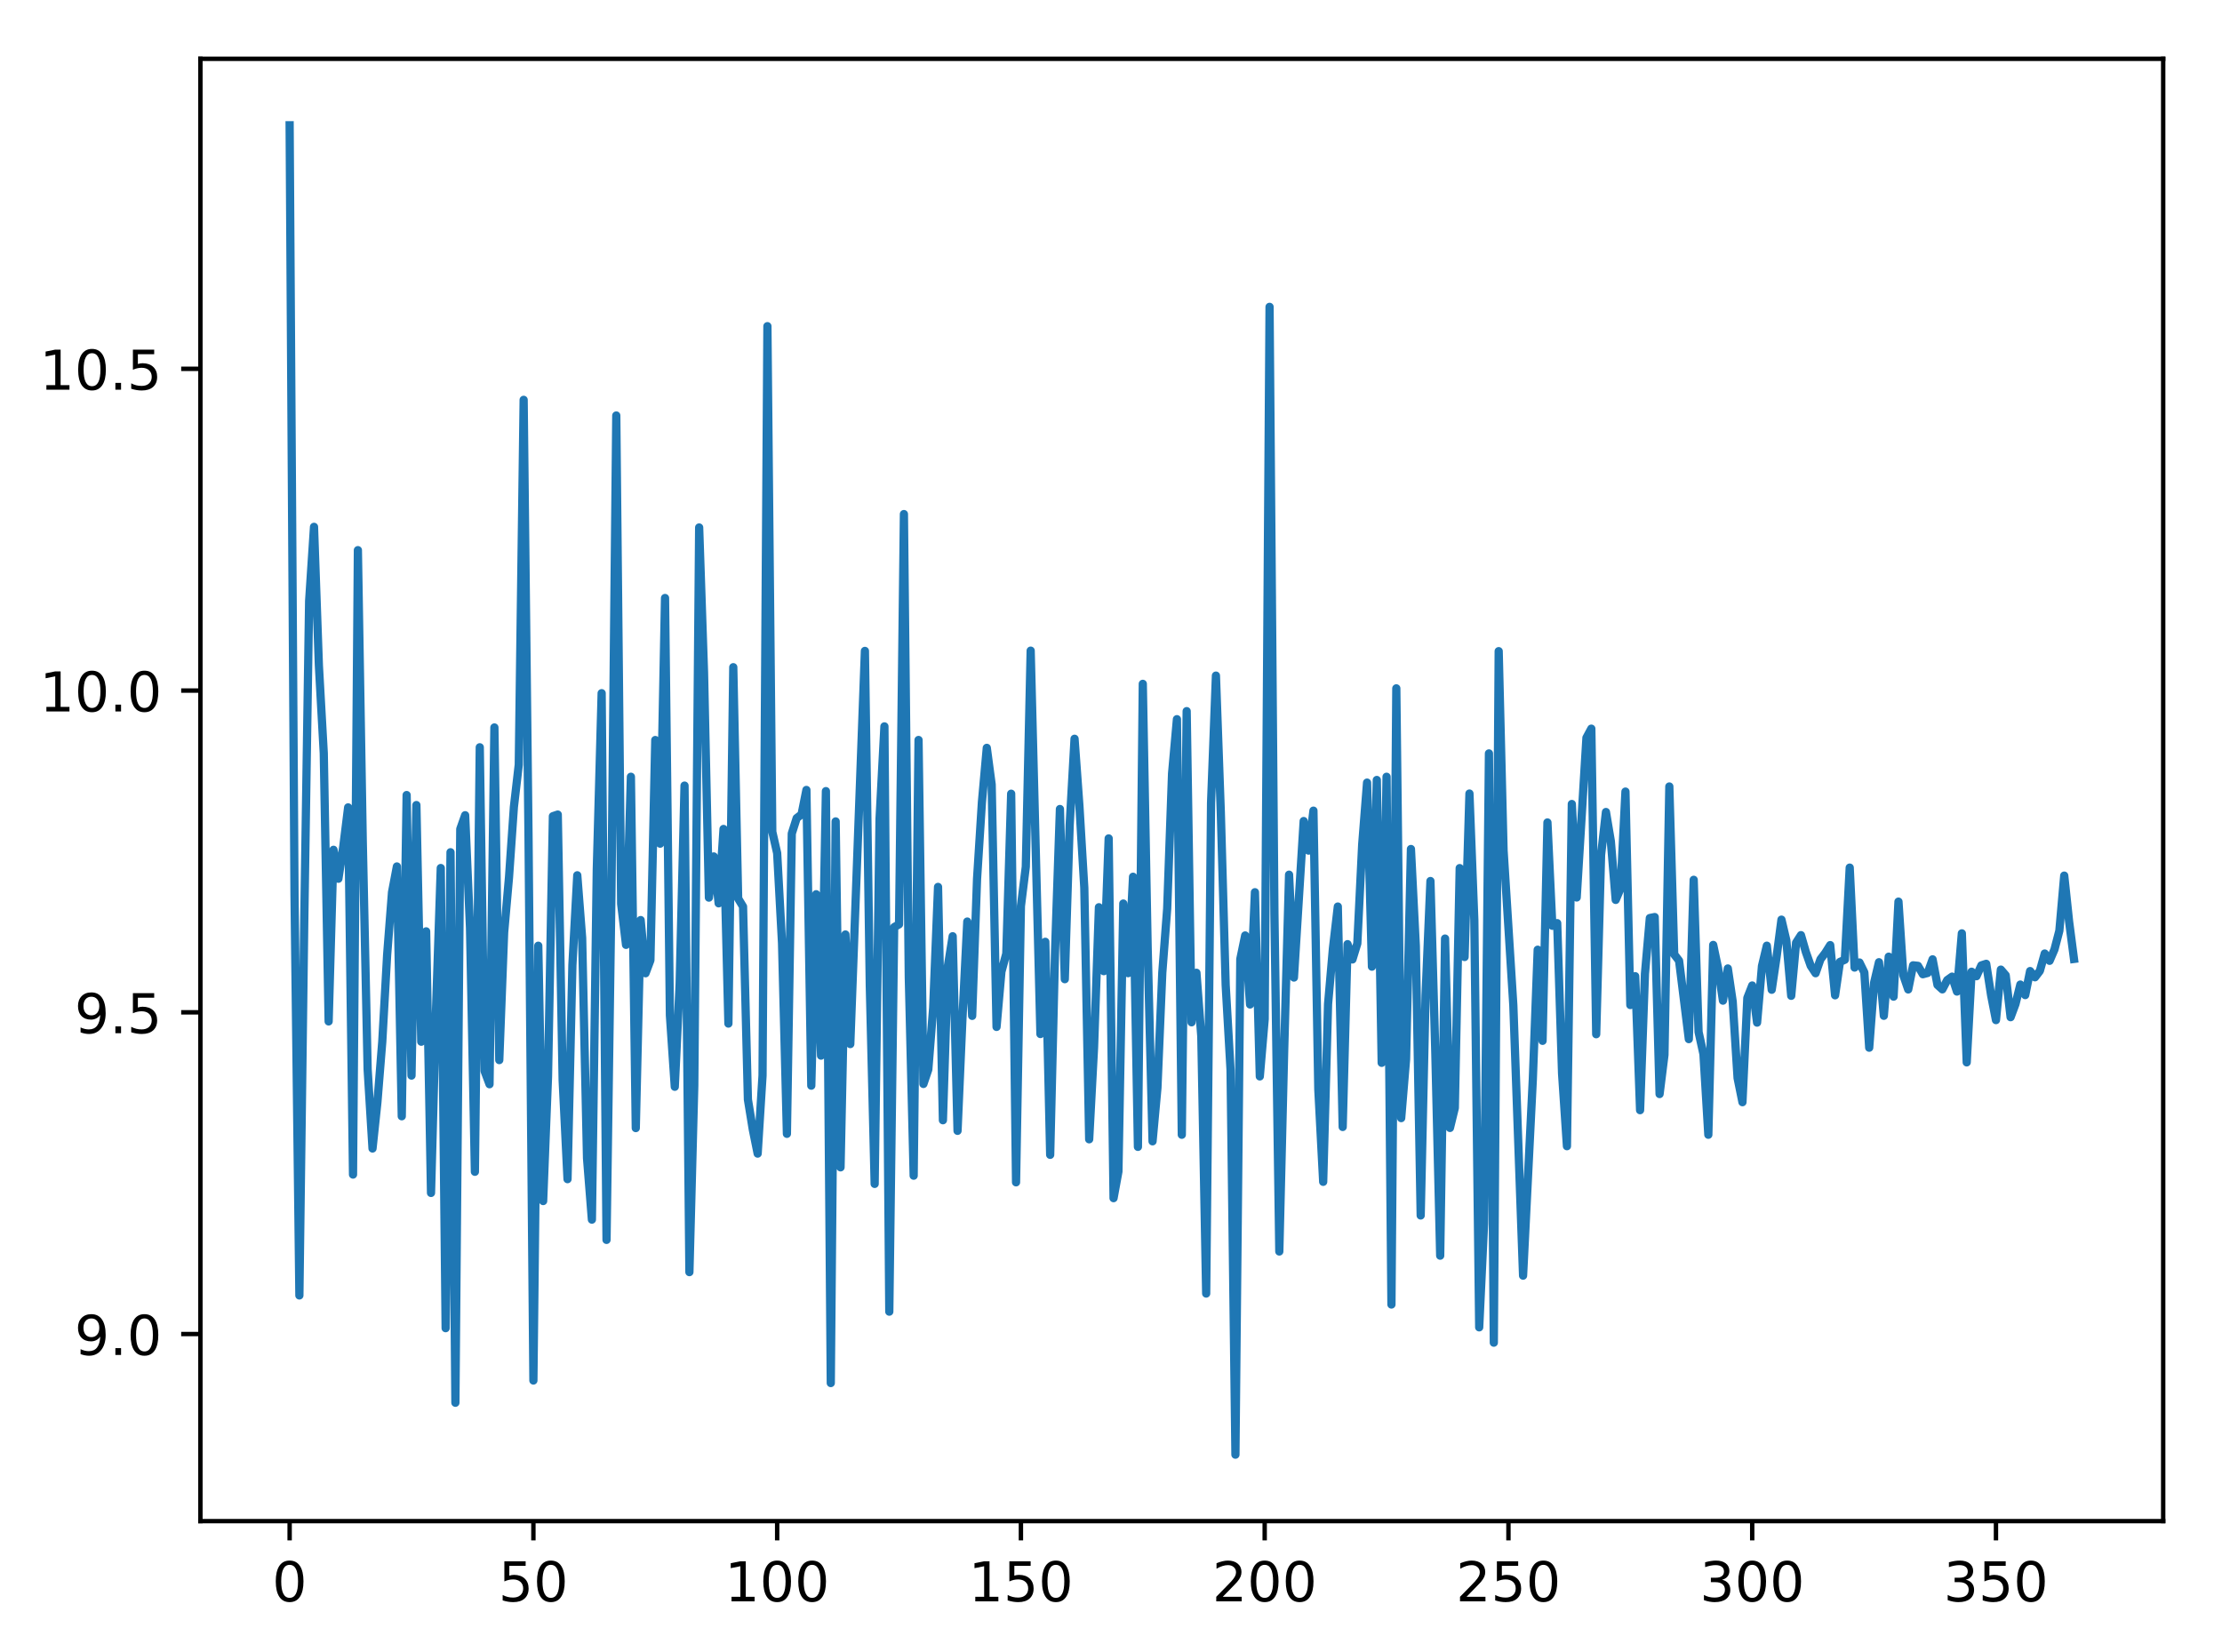 <?xml version="1.0" encoding="utf-8" standalone="no"?>
<!DOCTYPE svg PUBLIC "-//W3C//DTD SVG 1.1//EN"
  "http://www.w3.org/Graphics/SVG/1.1/DTD/svg11.dtd">
<!-- Created with matplotlib (http://matplotlib.org/) -->
<svg height="300.69pt" version="1.1" viewBox="0 0 404.286 300.69" width="404.286pt" xmlns="http://www.w3.org/2000/svg" xmlns:xlink="http://www.w3.org/1999/xlink">
 <defs>
  <style type="text/css">
*{stroke-linecap:butt;stroke-linejoin:round;}
  </style>
 </defs>
 <g id="figure_1">
  <g id="patch_1">
   <path d="M 0 300.69 
L 404.286 300.69 
L 404.286 0 
L 0 0 
z
" style="fill:#ffffff;"/>
  </g>
  <g id="axes_1">
   <g id="patch_2">
    <path d="M 36.466 276.812 
L 393.586 276.812 
L 393.586 10.7 
L 36.466 10.7 
z
" style="fill:#ffffff;"/>
   </g>
   <g id="matplotlib.axis_1">
    <g id="xtick_1">
     <g id="line2d_1">
      <defs>
       <path d="M 0 0 
L 0 3.5 
" id="m852af5e0b5" style="stroke:#000000;stroke-width:0.8;"/>
      </defs>
      <g>
       <use style="stroke:#000000;stroke-width:0.8;" x="52.698" xlink:href="#m852af5e0b5" y="276.812"/>
      </g>
     </g>
     <g id="text_1">
      <!-- 0 -->
      <defs>
       <path d="M 31.781 66.406 
Q 24.172 66.406 20.328 58.906 
Q 16.5 51.422 16.5 36.375 
Q 16.5 21.391 20.328 13.891 
Q 24.172 6.391 31.781 6.391 
Q 39.453 6.391 43.281 13.891 
Q 47.125 21.391 47.125 36.375 
Q 47.125 51.422 43.281 58.906 
Q 39.453 66.406 31.781 66.406 
z
M 31.781 74.219 
Q 44.047 74.219 50.516 64.516 
Q 56.984 54.828 56.984 36.375 
Q 56.984 17.969 50.516 8.266 
Q 44.047 -1.422 31.781 -1.422 
Q 19.531 -1.422 13.062 8.266 
Q 6.594 17.969 6.594 36.375 
Q 6.594 54.828 13.062 64.516 
Q 19.531 74.219 31.781 74.219 
z
" id="DejaVuSans-30"/>
      </defs>
      <g transform="translate(49.517 291.41)scale(0.1 -0.1)">
       <use xlink:href="#DejaVuSans-30"/>
      </g>
     </g>
    </g>
    <g id="xtick_2">
     <g id="line2d_2">
      <g>
       <use style="stroke:#000000;stroke-width:0.8;" x="97.05" xlink:href="#m852af5e0b5" y="276.812"/>
      </g>
     </g>
     <g id="text_2">
      <!-- 50 -->
      <defs>
       <path d="M 10.797 72.906 
L 49.516 72.906 
L 49.516 64.594 
L 19.828 64.594 
L 19.828 46.734 
Q 21.969 47.469 24.109 47.828 
Q 26.266 48.188 28.422 48.188 
Q 40.625 48.188 47.75 41.5 
Q 54.891 34.812 54.891 23.391 
Q 54.891 11.625 47.562 5.094 
Q 40.234 -1.422 26.906 -1.422 
Q 22.312 -1.422 17.547 -0.641 
Q 12.797 0.141 7.719 1.703 
L 7.719 11.625 
Q 12.109 9.234 16.797 8.062 
Q 21.484 6.891 26.703 6.891 
Q 35.156 6.891 40.078 11.328 
Q 45.016 15.766 45.016 23.391 
Q 45.016 31 40.078 35.438 
Q 35.156 39.891 26.703 39.891 
Q 22.75 39.891 18.812 39.016 
Q 14.891 38.141 10.797 36.281 
z
" id="DejaVuSans-35"/>
      </defs>
      <g transform="translate(90.688 291.41)scale(0.1 -0.1)">
       <use xlink:href="#DejaVuSans-35"/>
       <use x="63.623" xlink:href="#DejaVuSans-30"/>
      </g>
     </g>
    </g>
    <g id="xtick_3">
     <g id="line2d_3">
      <g>
       <use style="stroke:#000000;stroke-width:0.8;" x="141.402" xlink:href="#m852af5e0b5" y="276.812"/>
      </g>
     </g>
     <g id="text_3">
      <!-- 100 -->
      <defs>
       <path d="M 12.406 8.297 
L 28.516 8.297 
L 28.516 63.922 
L 10.984 60.406 
L 10.984 69.391 
L 28.422 72.906 
L 38.281 72.906 
L 38.281 8.297 
L 54.391 8.297 
L 54.391 0 
L 12.406 0 
z
" id="DejaVuSans-31"/>
      </defs>
      <g transform="translate(131.858 291.41)scale(0.1 -0.1)">
       <use xlink:href="#DejaVuSans-31"/>
       <use x="63.623" xlink:href="#DejaVuSans-30"/>
       <use x="127.246" xlink:href="#DejaVuSans-30"/>
      </g>
     </g>
    </g>
    <g id="xtick_4">
     <g id="line2d_4">
      <g>
       <use style="stroke:#000000;stroke-width:0.8;" x="185.753" xlink:href="#m852af5e0b5" y="276.812"/>
      </g>
     </g>
     <g id="text_4">
      <!-- 150 -->
      <g transform="translate(176.21 291.41)scale(0.1 -0.1)">
       <use xlink:href="#DejaVuSans-31"/>
       <use x="63.623" xlink:href="#DejaVuSans-35"/>
       <use x="127.246" xlink:href="#DejaVuSans-30"/>
      </g>
     </g>
    </g>
    <g id="xtick_5">
     <g id="line2d_5">
      <g>
       <use style="stroke:#000000;stroke-width:0.8;" x="230.105" xlink:href="#m852af5e0b5" y="276.812"/>
      </g>
     </g>
     <g id="text_5">
      <!-- 200 -->
      <defs>
       <path d="M 19.188 8.297 
L 53.609 8.297 
L 53.609 0 
L 7.328 0 
L 7.328 8.297 
Q 12.938 14.109 22.625 23.891 
Q 32.328 33.688 34.812 36.531 
Q 39.547 41.844 41.422 45.531 
Q 43.312 49.219 43.312 52.781 
Q 43.312 58.594 39.234 62.25 
Q 35.156 65.922 28.609 65.922 
Q 23.969 65.922 18.812 64.312 
Q 13.672 62.703 7.812 59.422 
L 7.812 69.391 
Q 13.766 71.781 18.938 73 
Q 24.125 74.219 28.422 74.219 
Q 39.75 74.219 46.484 68.547 
Q 53.219 62.891 53.219 53.422 
Q 53.219 48.922 51.531 44.891 
Q 49.859 40.875 45.406 35.406 
Q 44.188 33.984 37.641 27.219 
Q 31.109 20.453 19.188 8.297 
z
" id="DejaVuSans-32"/>
      </defs>
      <g transform="translate(220.561 291.41)scale(0.1 -0.1)">
       <use xlink:href="#DejaVuSans-32"/>
       <use x="63.623" xlink:href="#DejaVuSans-30"/>
       <use x="127.246" xlink:href="#DejaVuSans-30"/>
      </g>
     </g>
    </g>
    <g id="xtick_6">
     <g id="line2d_6">
      <g>
       <use style="stroke:#000000;stroke-width:0.8;" x="274.457" xlink:href="#m852af5e0b5" y="276.812"/>
      </g>
     </g>
     <g id="text_6">
      <!-- 250 -->
      <g transform="translate(264.913 291.41)scale(0.1 -0.1)">
       <use xlink:href="#DejaVuSans-32"/>
       <use x="63.623" xlink:href="#DejaVuSans-35"/>
       <use x="127.246" xlink:href="#DejaVuSans-30"/>
      </g>
     </g>
    </g>
    <g id="xtick_7">
     <g id="line2d_7">
      <g>
       <use style="stroke:#000000;stroke-width:0.8;" x="318.809" xlink:href="#m852af5e0b5" y="276.812"/>
      </g>
     </g>
     <g id="text_7">
      <!-- 300 -->
      <defs>
       <path d="M 40.578 39.312 
Q 47.656 37.797 51.625 33 
Q 55.609 28.219 55.609 21.188 
Q 55.609 10.406 48.188 4.484 
Q 40.766 -1.422 27.094 -1.422 
Q 22.516 -1.422 17.656 -0.516 
Q 12.797 0.391 7.625 2.203 
L 7.625 11.719 
Q 11.719 9.328 16.594 8.109 
Q 21.484 6.891 26.812 6.891 
Q 36.078 6.891 40.938 10.547 
Q 45.797 14.203 45.797 21.188 
Q 45.797 27.641 41.281 31.266 
Q 36.766 34.906 28.719 34.906 
L 20.219 34.906 
L 20.219 43.016 
L 29.109 43.016 
Q 36.375 43.016 40.234 45.922 
Q 44.094 48.828 44.094 54.297 
Q 44.094 59.906 40.109 62.906 
Q 36.141 65.922 28.719 65.922 
Q 24.656 65.922 20.016 65.031 
Q 15.375 64.156 9.812 62.312 
L 9.812 71.094 
Q 15.438 72.656 20.344 73.438 
Q 25.25 74.219 29.594 74.219 
Q 40.828 74.219 47.359 69.109 
Q 53.906 64.016 53.906 55.328 
Q 53.906 49.266 50.438 45.094 
Q 46.969 40.922 40.578 39.312 
z
" id="DejaVuSans-33"/>
      </defs>
      <g transform="translate(309.265 291.41)scale(0.1 -0.1)">
       <use xlink:href="#DejaVuSans-33"/>
       <use x="63.623" xlink:href="#DejaVuSans-30"/>
       <use x="127.246" xlink:href="#DejaVuSans-30"/>
      </g>
     </g>
    </g>
    <g id="xtick_8">
     <g id="line2d_8">
      <g>
       <use style="stroke:#000000;stroke-width:0.8;" x="363.16" xlink:href="#m852af5e0b5" y="276.812"/>
      </g>
     </g>
     <g id="text_8">
      <!-- 350 -->
      <g transform="translate(353.617 291.41)scale(0.1 -0.1)">
       <use xlink:href="#DejaVuSans-33"/>
       <use x="63.623" xlink:href="#DejaVuSans-35"/>
       <use x="127.246" xlink:href="#DejaVuSans-30"/>
      </g>
     </g>
    </g>
   </g>
   <g id="matplotlib.axis_2">
    <g id="ytick_1">
     <g id="line2d_9">
      <defs>
       <path d="M 0 0 
L -3.5 0 
" id="mb806d37adf" style="stroke:#000000;stroke-width:0.8;"/>
      </defs>
      <g>
       <use style="stroke:#000000;stroke-width:0.8;" x="36.466" xlink:href="#mb806d37adf" y="242.77"/>
      </g>
     </g>
     <g id="text_9">
      <!-- 9.0 -->
      <defs>
       <path d="M 10.984 1.516 
L 10.984 10.5 
Q 14.703 8.734 18.5 7.812 
Q 22.312 6.891 25.984 6.891 
Q 35.75 6.891 40.891 13.453 
Q 46.047 20.016 46.781 33.406 
Q 43.953 29.203 39.594 26.953 
Q 35.25 24.703 29.984 24.703 
Q 19.047 24.703 12.672 31.312 
Q 6.297 37.938 6.297 49.422 
Q 6.297 60.641 12.938 67.422 
Q 19.578 74.219 30.609 74.219 
Q 43.266 74.219 49.922 64.516 
Q 56.594 54.828 56.594 36.375 
Q 56.594 19.141 48.406 8.859 
Q 40.234 -1.422 26.422 -1.422 
Q 22.703 -1.422 18.891 -0.688 
Q 15.094 0.047 10.984 1.516 
z
M 30.609 32.422 
Q 37.25 32.422 41.125 36.953 
Q 45.016 41.5 45.016 49.422 
Q 45.016 57.281 41.125 61.844 
Q 37.25 66.406 30.609 66.406 
Q 23.969 66.406 20.094 61.844 
Q 16.219 57.281 16.219 49.422 
Q 16.219 41.5 20.094 36.953 
Q 23.969 32.422 30.609 32.422 
z
" id="DejaVuSans-39"/>
       <path d="M 10.688 12.406 
L 21 12.406 
L 21 0 
L 10.688 0 
z
" id="DejaVuSans-2e"/>
      </defs>
      <g transform="translate(13.562 246.57)scale(0.1 -0.1)">
       <use xlink:href="#DejaVuSans-39"/>
       <use x="63.623" xlink:href="#DejaVuSans-2e"/>
       <use x="95.41" xlink:href="#DejaVuSans-30"/>
      </g>
     </g>
    </g>
    <g id="ytick_2">
     <g id="line2d_10">
      <g>
       <use style="stroke:#000000;stroke-width:0.8;" x="36.466" xlink:href="#mb806d37adf" y="184.219"/>
      </g>
     </g>
     <g id="text_10">
      <!-- 9.5 -->
      <g transform="translate(13.562 188.019)scale(0.1 -0.1)">
       <use xlink:href="#DejaVuSans-39"/>
       <use x="63.623" xlink:href="#DejaVuSans-2e"/>
       <use x="95.41" xlink:href="#DejaVuSans-35"/>
      </g>
     </g>
    </g>
    <g id="ytick_3">
     <g id="line2d_11">
      <g>
       <use style="stroke:#000000;stroke-width:0.8;" x="36.466" xlink:href="#mb806d37adf" y="125.668"/>
      </g>
     </g>
     <g id="text_11">
      <!-- 10.0 -->
      <g transform="translate(7.2 129.468)scale(0.1 -0.1)">
       <use xlink:href="#DejaVuSans-31"/>
       <use x="63.623" xlink:href="#DejaVuSans-30"/>
       <use x="127.246" xlink:href="#DejaVuSans-2e"/>
       <use x="159.033" xlink:href="#DejaVuSans-30"/>
      </g>
     </g>
    </g>
    <g id="ytick_4">
     <g id="line2d_12">
      <g>
       <use style="stroke:#000000;stroke-width:0.8;" x="36.466" xlink:href="#mb806d37adf" y="67.118"/>
      </g>
     </g>
     <g id="text_12">
      <!-- 10.5 -->
      <g transform="translate(7.2 70.917)scale(0.1 -0.1)">
       <use xlink:href="#DejaVuSans-31"/>
       <use x="63.623" xlink:href="#DejaVuSans-30"/>
       <use x="127.246" xlink:href="#DejaVuSans-2e"/>
       <use x="159.033" xlink:href="#DejaVuSans-35"/>
      </g>
     </g>
    </g>
   </g>
   <g id="line2d_13">
    <path clip-path="url(#p95f6a1a370)" d="M 52.698 22.796 
L 53.585 162.658 
L 54.472 235.742 
L 55.359 167.604 
L 56.246 109.357 
L 57.134 95.873 
L 58.021 121.095 
L 58.908 137.057 
L 59.795 185.875 
L 60.682 154.644 
L 61.569 159.91 
L 62.456 154.068 
L 63.343 146.925 
L 64.23 213.744 
L 65.117 100.115 
L 66.004 153.122 
L 66.891 194.592 
L 67.778 209.001 
L 68.665 200.608 
L 69.552 189.588 
L 70.439 173.742 
L 71.326 162.369 
L 72.213 157.676 
L 73.1 203.135 
L 73.987 144.68 
L 74.874 195.733 
L 75.761 146.502 
L 76.648 189.567 
L 77.535 169.486 
L 78.422 217.088 
L 79.309 184.589 
L 80.196 157.96 
L 81.083 241.697 
L 81.97 155.089 
L 82.858 255.269 
L 83.745 150.867 
L 84.632 148.354 
L 85.519 168.892 
L 86.406 213.238 
L 87.293 135.988 
L 88.18 194.932 
L 89.067 197.305 
L 89.954 132.381 
L 90.841 192.913 
L 91.728 169.676 
L 92.615 159.618 
L 93.502 146.842 
L 94.389 139.153 
L 95.276 72.761 
L 96.163 152.307 
L 97.05 251.223 
L 97.937 172.1 
L 98.824 218.563 
L 99.711 195.904 
L 100.598 148.529 
L 101.485 148.232 
L 102.372 196.566 
L 103.259 214.579 
L 104.146 175.621 
L 105.033 159.282 
L 105.92 170.681 
L 106.807 210.76 
L 107.694 221.945 
L 108.582 158.313 
L 109.469 126.144 
L 110.356 225.631 
L 111.243 162.992 
L 112.13 75.611 
L 113.017 164.469 
L 113.904 171.942 
L 114.791 141.353 
L 115.678 205.285 
L 116.565 167.432 
L 117.452 177.112 
L 118.339 174.75 
L 119.226 134.668 
L 120.113 153.529 
L 121 108.822 
L 121.887 184.745 
L 122.774 197.767 
L 123.661 179.019 
L 124.548 142.962 
L 125.435 231.496 
L 126.322 197.547 
L 127.209 95.989 
L 128.096 122.394 
L 128.983 163.347 
L 129.87 155.854 
L 130.757 164.383 
L 131.644 150.853 
L 132.531 186.267 
L 133.418 121.415 
L 134.306 163.515 
L 135.193 164.979 
L 136.08 200.091 
L 136.967 205.534 
L 137.854 209.928 
L 138.741 195.718 
L 139.628 59.356 
L 140.515 151.36 
L 141.402 155.254 
L 142.289 171.628 
L 143.176 206.332 
L 144.063 151.687 
L 144.95 148.887 
L 145.837 148.209 
L 146.724 143.753 
L 147.611 197.567 
L 148.498 162.729 
L 149.385 192.1 
L 150.272 143.967 
L 151.159 251.684 
L 152.046 149.479 
L 152.933 212.43 
L 153.82 170.054 
L 154.707 189.997 
L 157.368 118.451 
L 158.255 179.29 
L 159.142 215.443 
L 160.03 149.045 
L 160.917 132.187 
L 161.804 238.692 
L 162.691 168.716 
L 163.578 168.21 
L 164.465 93.551 
L 165.352 177.789 
L 166.239 213.949 
L 167.126 134.659 
L 168.013 197.254 
L 168.9 194.633 
L 169.787 183.434 
L 170.674 161.397 
L 171.561 203.858 
L 172.448 175.915 
L 173.335 170.375 
L 174.222 205.787 
L 175.109 185.439 
L 175.996 167.701 
L 176.883 184.866 
L 177.77 159.951 
L 178.657 145.982 
L 179.544 136.092 
L 180.431 142.766 
L 181.318 186.874 
L 182.205 176.829 
L 183.092 173.545 
L 183.979 144.439 
L 184.866 215.156 
L 185.753 164.891 
L 186.641 157.738 
L 187.528 118.404 
L 189.302 188.171 
L 190.189 171.385 
L 191.076 210.153 
L 191.963 173.131 
L 192.85 147.222 
L 193.737 178.19 
L 194.624 150.121 
L 195.511 134.437 
L 196.398 146.68 
L 197.285 161.562 
L 198.172 207.326 
L 199.059 190.595 
L 199.946 165.098 
L 200.833 176.727 
L 201.72 152.572 
L 202.607 218.039 
L 203.494 213.185 
L 204.381 164.423 
L 205.268 177.097 
L 206.155 159.55 
L 207.042 208.703 
L 207.929 124.443 
L 208.816 172.605 
L 209.703 207.693 
L 210.59 197.983 
L 211.477 176.994 
L 212.365 165.358 
L 213.252 140.788 
L 214.139 130.876 
L 215.026 206.501 
L 215.913 129.411 
L 216.8 186.036 
L 217.687 177.023 
L 218.574 188.605 
L 219.461 235.395 
L 220.348 146.111 
L 221.235 122.946 
L 222.122 147.794 
L 223.009 179.278 
L 223.896 194.73 
L 224.783 264.716 
L 225.67 174.533 
L 226.557 170.232 
L 227.444 182.793 
L 228.331 162.365 
L 229.218 195.882 
L 230.105 185.462 
L 230.992 55.841 
L 231.879 166.319 
L 232.766 227.743 
L 233.653 191.106 
L 234.54 159.175 
L 235.427 177.89 
L 237.201 149.41 
L 238.089 154.789 
L 238.976 147.521 
L 239.863 198.241 
L 240.75 215.066 
L 241.637 182.717 
L 242.524 172.581 
L 243.411 164.971 
L 244.298 205.083 
L 245.185 171.814 
L 246.072 174.597 
L 246.959 171.706 
L 247.846 153.687 
L 248.733 142.415 
L 249.62 175.909 
L 250.507 141.937 
L 251.394 193.412 
L 252.281 141.352 
L 253.168 237.393 
L 254.055 125.264 
L 254.942 203.471 
L 255.829 192.791 
L 256.716 154.5 
L 257.603 172.118 
L 258.49 221.19 
L 259.377 181.12 
L 260.264 160.325 
L 261.151 191.567 
L 262.038 228.504 
L 262.925 170.798 
L 263.813 205.26 
L 264.7 201.627 
L 265.587 157.975 
L 266.474 174.154 
L 267.361 144.407 
L 268.248 167.429 
L 269.135 241.546 
L 270.022 222.679 
L 270.909 137.104 
L 271.796 244.336 
L 272.683 118.496 
L 273.57 154.763 
L 275.344 182.908 
L 277.118 232.141 
L 278.892 196.418 
L 279.779 172.827 
L 280.666 189.407 
L 281.553 149.668 
L 282.44 168.469 
L 283.327 167.991 
L 284.214 195.353 
L 285.101 208.579 
L 285.988 146.309 
L 286.875 163.323 
L 288.649 134.256 
L 289.537 132.6 
L 290.424 188.204 
L 291.311 155.573 
L 292.198 147.767 
L 293.085 153.064 
L 293.972 163.763 
L 294.859 161.653 
L 295.746 144.051 
L 296.633 182.892 
L 297.52 177.647 
L 298.407 202.026 
L 299.294 177.209 
L 300.181 167.062 
L 301.068 166.882 
L 301.955 199.091 
L 302.842 191.971 
L 303.729 143.123 
L 304.616 173.676 
L 305.503 174.825 
L 307.277 189.098 
L 308.164 160.105 
L 309.051 187.799 
L 309.938 191.822 
L 310.825 206.498 
L 311.712 171.955 
L 312.599 176.186 
L 313.486 182.097 
L 314.373 176.239 
L 315.26 182.263 
L 316.148 196.182 
L 317.035 200.573 
L 317.922 181.599 
L 318.809 179.337 
L 319.696 186.092 
L 320.583 175.798 
L 321.47 172.093 
L 322.357 180.113 
L 323.244 174.13 
L 324.131 167.355 
L 325.018 171.133 
L 325.905 181.217 
L 326.792 171.552 
L 327.679 170.176 
L 328.566 173.241 
L 329.453 175.757 
L 330.34 177.106 
L 331.227 174.569 
L 332.114 173.401 
L 333.001 171.988 
L 333.888 181.124 
L 334.775 175.043 
L 335.662 174.654 
L 336.549 157.886 
L 337.436 176.076 
L 338.323 175.15 
L 339.21 176.963 
L 340.097 190.659 
L 340.984 178.841 
L 341.872 175.1 
L 342.759 184.853 
L 343.646 174.093 
L 344.533 181.365 
L 345.42 164.074 
L 346.307 177.475 
L 347.194 180.058 
L 348.081 175.668 
L 348.968 175.761 
L 349.855 177.288 
L 350.742 177.052 
L 351.629 174.577 
L 352.516 179.233 
L 353.403 180.041 
L 354.29 178.354 
L 355.177 177.725 
L 356.064 180.441 
L 356.951 169.85 
L 357.838 193.328 
L 358.725 176.832 
L 359.612 177.648 
L 360.499 175.68 
L 361.386 175.394 
L 362.273 181.102 
L 363.16 185.636 
L 364.047 176.448 
L 364.934 177.483 
L 365.821 185.107 
L 366.708 182.723 
L 367.596 179.166 
L 368.483 181.085 
L 369.37 176.71 
L 370.257 177.842 
L 371.144 176.684 
L 372.031 173.518 
L 372.918 174.846 
L 373.805 172.78 
L 374.692 169.379 
L 375.579 159.342 
L 376.466 167.694 
L 377.353 174.504 
L 377.353 174.504 
" style="fill:none;stroke:#1f77b4;stroke-linecap:square;stroke-width:1.5;"/>
   </g>
   <g id="patch_3">
    <path d="M 36.466 276.812 
L 36.466 10.7 
" style="fill:none;stroke:#000000;stroke-linecap:square;stroke-linejoin:miter;stroke-width:0.8;"/>
   </g>
   <g id="patch_4">
    <path d="M 393.586 276.812 
L 393.586 10.7 
" style="fill:none;stroke:#000000;stroke-linecap:square;stroke-linejoin:miter;stroke-width:0.8;"/>
   </g>
   <g id="patch_5">
    <path d="M 36.466 276.812 
L 393.586 276.812 
" style="fill:none;stroke:#000000;stroke-linecap:square;stroke-linejoin:miter;stroke-width:0.8;"/>
   </g>
   <g id="patch_6">
    <path d="M 36.466 10.7 
L 393.586 10.7 
" style="fill:none;stroke:#000000;stroke-linecap:square;stroke-linejoin:miter;stroke-width:0.8;"/>
   </g>
  </g>
 </g>
 <defs>
  <clipPath id="p95f6a1a370">
   <rect height="266.112" width="357.12" x="36.466" y="10.7"/>
  </clipPath>
 </defs>
</svg>
